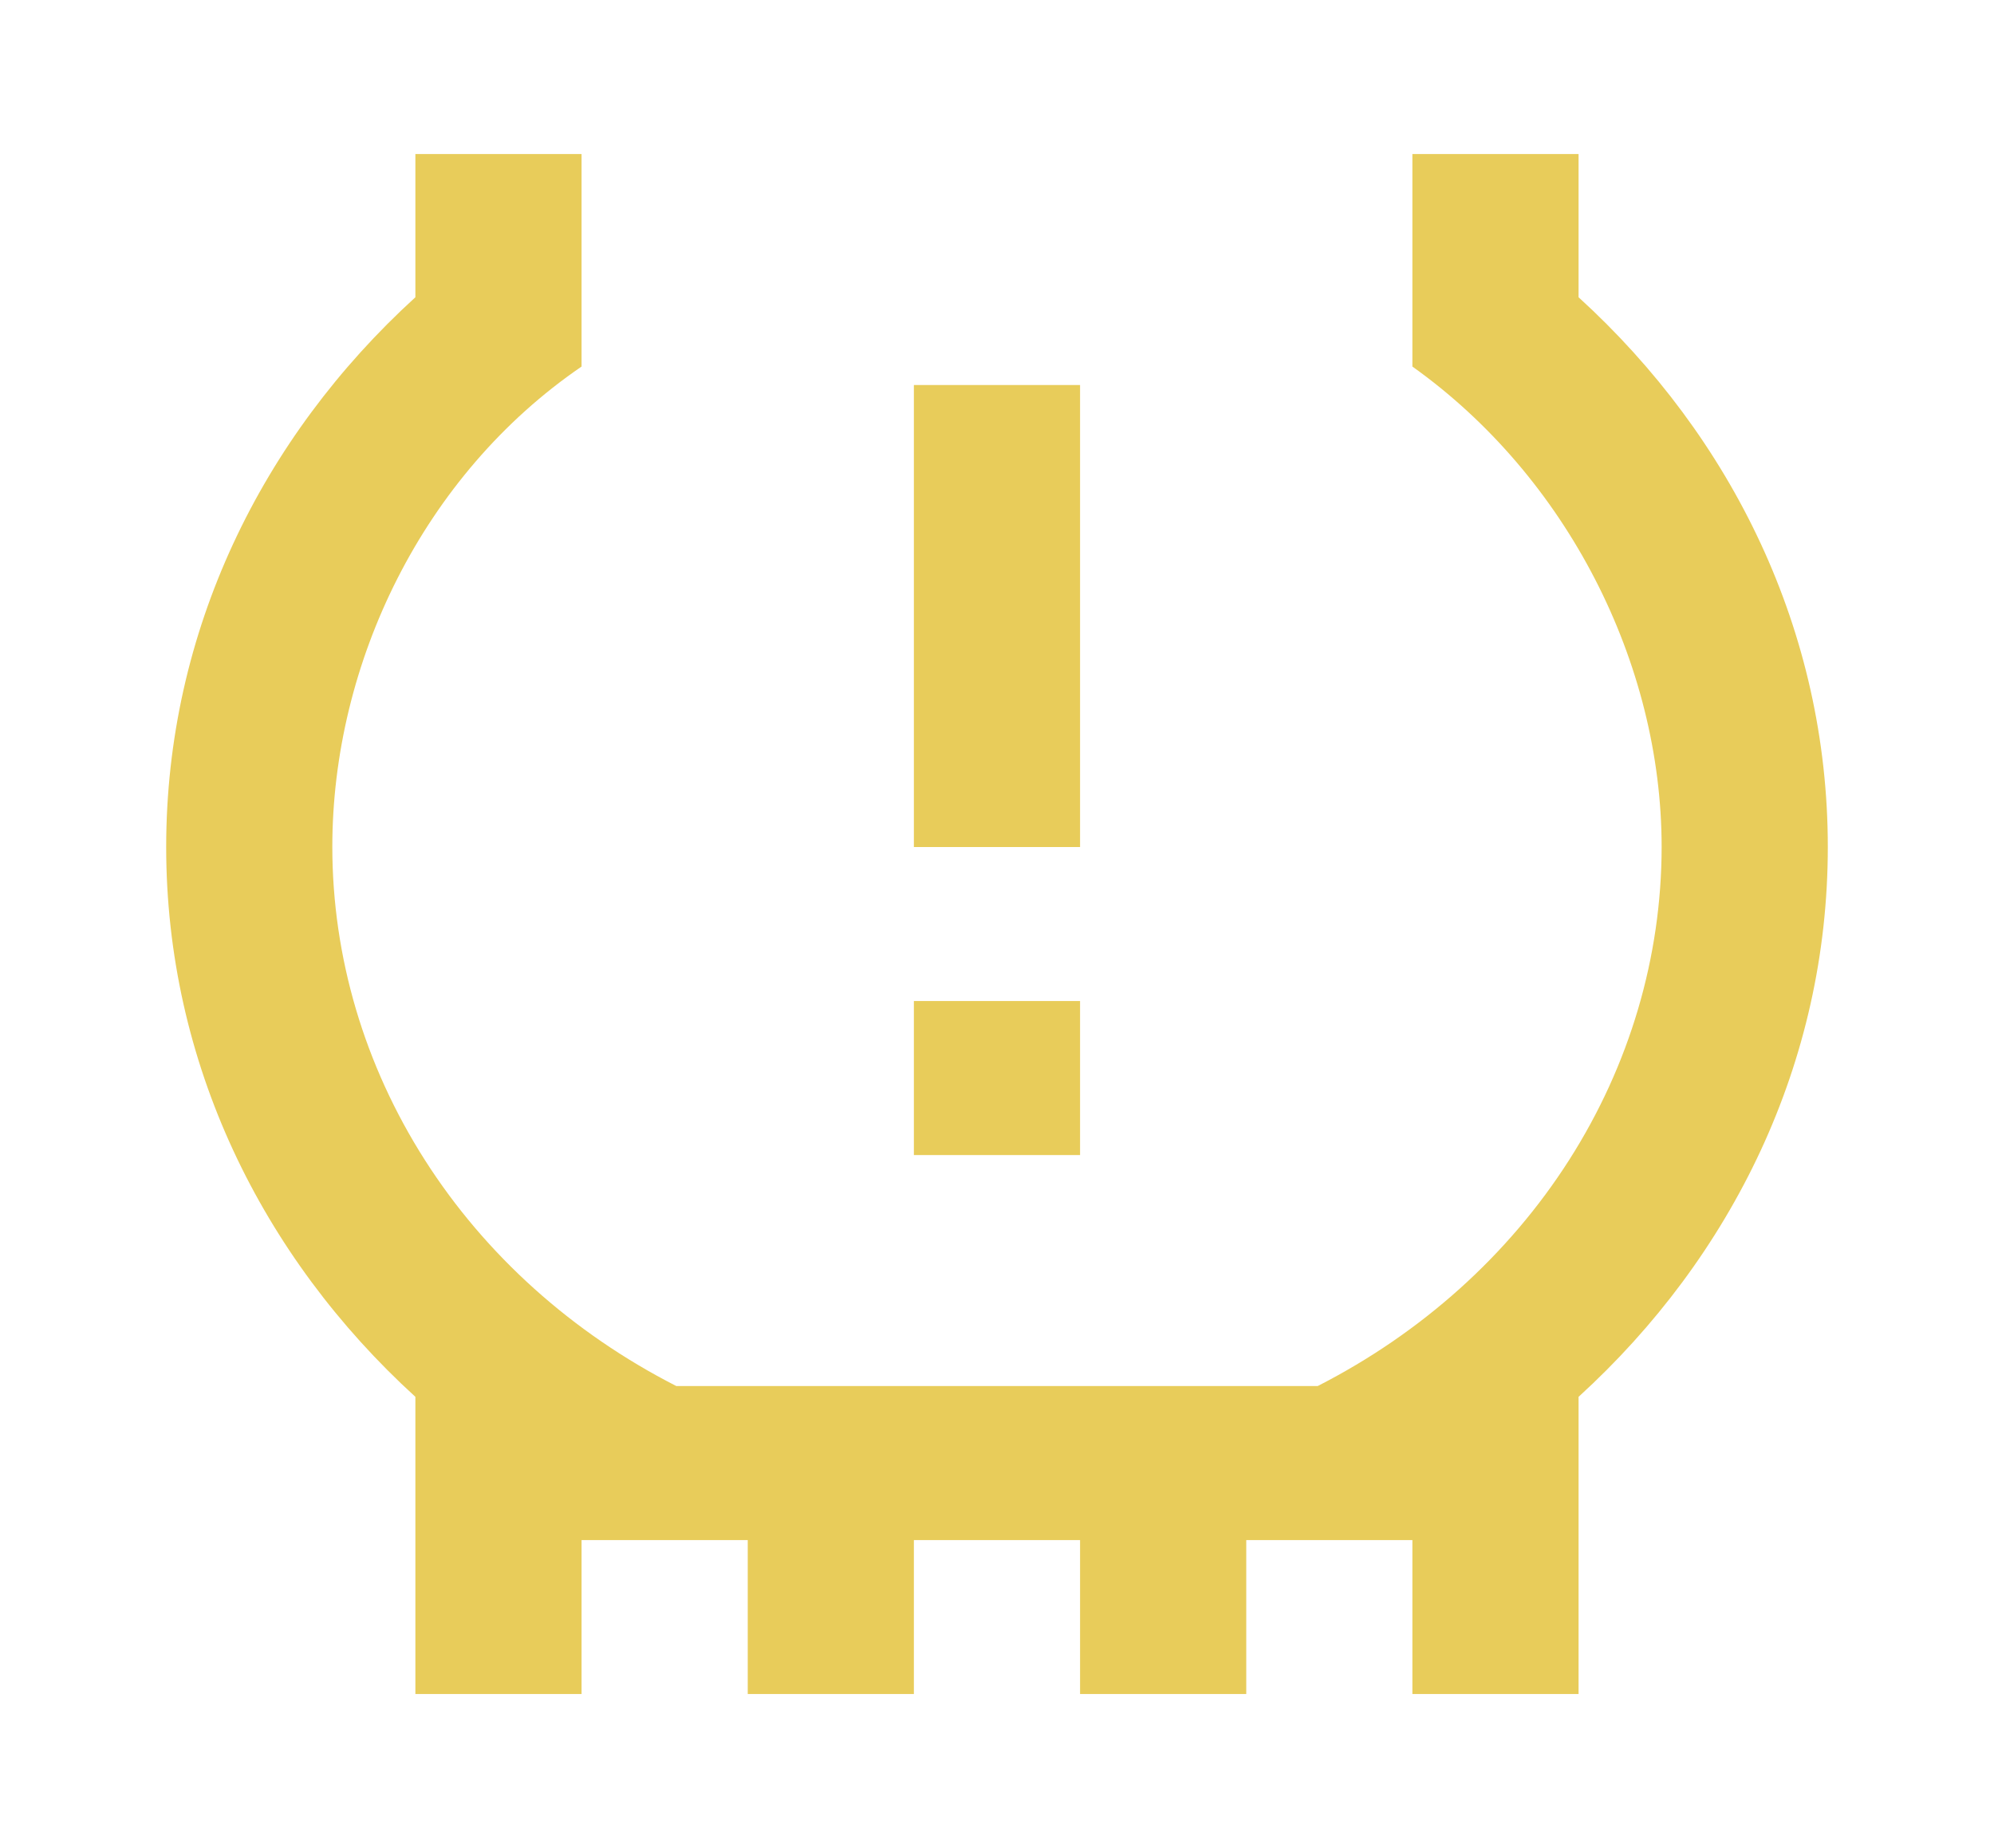 <svg width="41" height="38" viewBox="0 0 41 38" fill="none" xmlns="http://www.w3.org/2000/svg">
<path d="M18.791 20.583H22.208V23.75H18.791V20.583ZM18.791 7.917H22.208V17.417H18.791V7.917ZM29.041 7.537C32.219 9.801 34.166 13.633 34.166 17.417C34.164 19.681 33.507 21.904 32.263 23.854C31.019 25.803 29.234 27.407 27.094 28.5H13.906C11.765 27.407 9.98 25.803 8.737 23.854C7.493 21.904 6.835 19.681 6.833 17.417C6.833 13.633 8.695 9.769 11.958 7.537V3.167H8.541V6.112C5.381 8.993 3.417 12.983 3.417 17.417C3.417 21.85 5.381 25.84 8.541 28.722V34.833H11.958V31.667H15.375V34.833H18.791V31.667H22.208V34.833H25.625V31.667H29.041V34.833H32.458V28.722C35.619 25.84 37.583 21.85 37.583 17.417C37.583 12.983 35.619 8.993 32.458 6.112V3.167H29.041V7.537Z" fill="#E8CC5A"/>
</svg>
